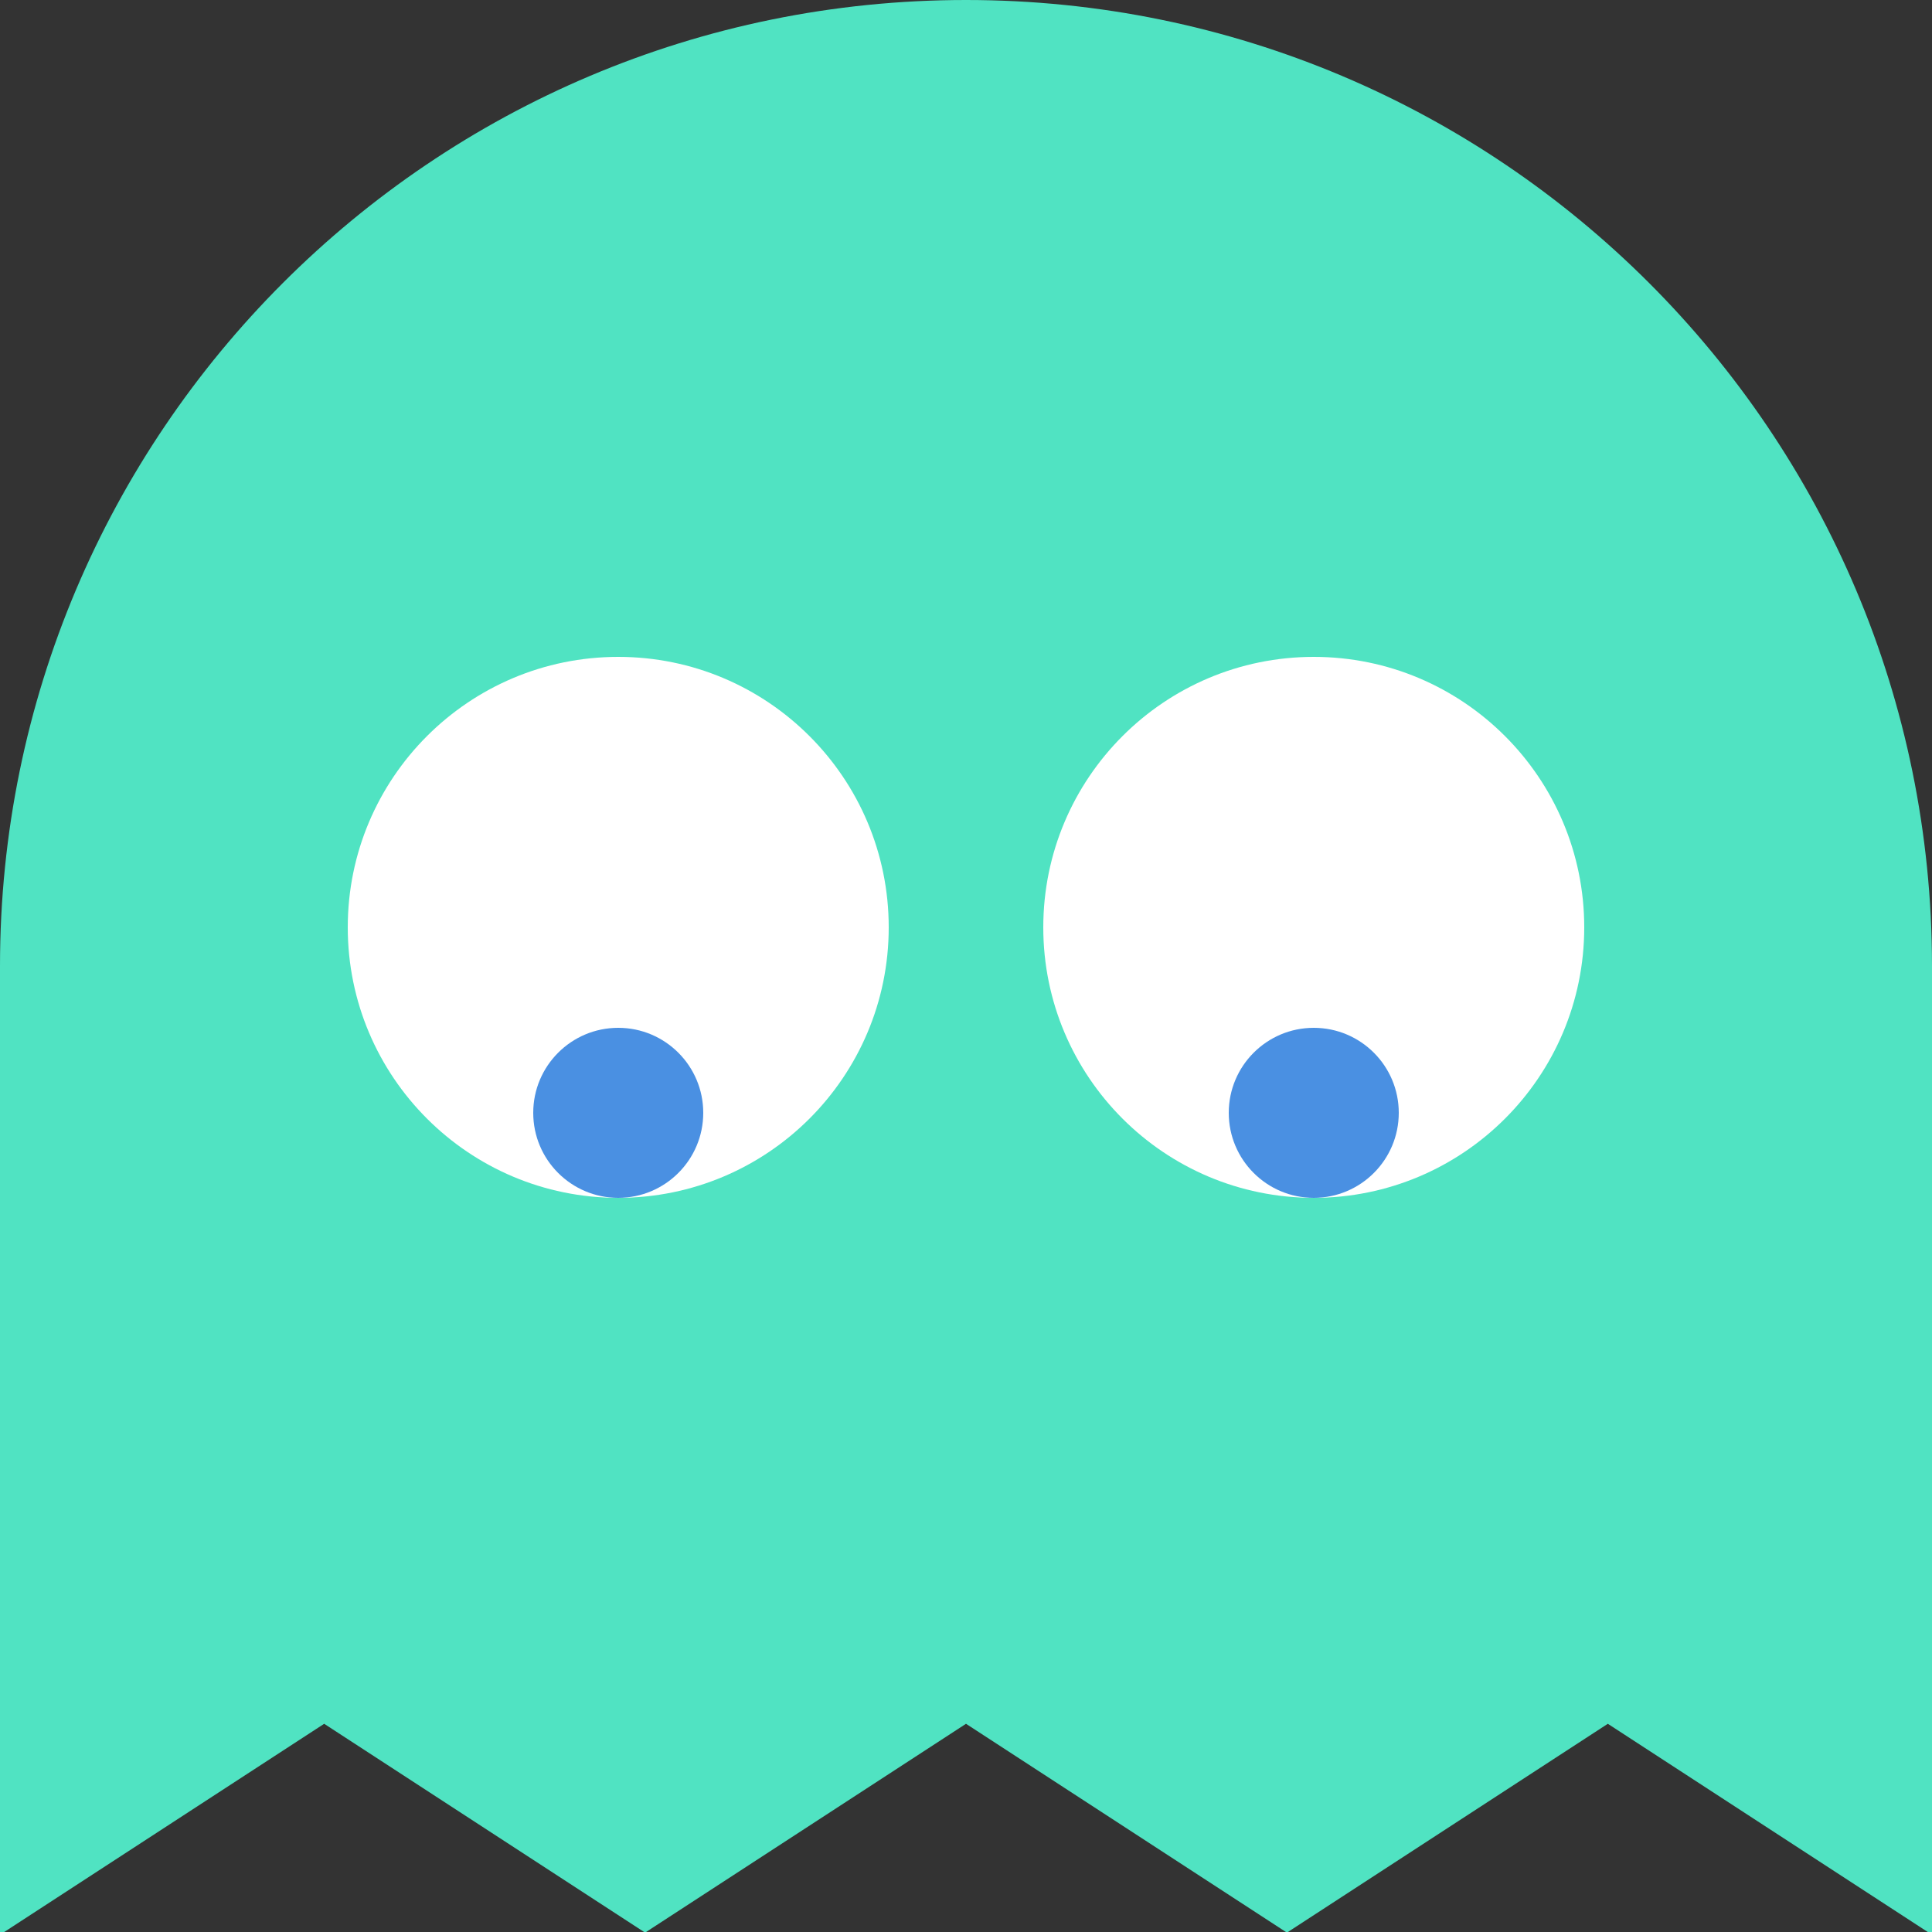 <?xml version="1.0" encoding="UTF-8"?>
<svg width="250px" height="250px" viewBox="0 0 250 250" version="1.1" xmlns="http://www.w3.org/2000/svg" xmlns:xlink="http://www.w3.org/1999/xlink">
    <rect x="0" y="0" width="250" height="250" fill="#333333" stroke="none"/>
    <!-- Generator: Sketch 49.1 (51147) - http://www.bohemiancoding.com/sketch -->
    <title>ghost-down</title>
    <desc>Created with Sketch.</desc>
    <defs></defs>
    <g id="ghost-down" stroke="none" stroke-width="1" fill="none" fill-rule="evenodd">
        <g id="Group-3">
            <path d="M166.402,250 L125,223.057 L83.598,250 L83.349,250 L41.948,223.057 L0.546,250 L0,250 L0,125 C-8.45442189e-15,55.964 55.964,1.26816328e-14 125,0 C194.036,-1.26816328e-14 250,55.964 250,125 L250,250 L249.454,250 L208.052,223.057 L166.651,250 L166.402,250 Z" id="Combined-Shape" fill="#50E3C2"></path>
            <g id="eyes" transform="translate(45, 85)">
                <g id="Group">
                    <circle id="Oval-2" fill="#FFFFFF" cx="35" cy="35" r="35"></circle>
                    <circle id="Oval-2" fill="#4A90E2" cx="35" cy="59" r="11"></circle>
                </g>
                <g id="Group-2" transform="translate(90, 0)">
                    <circle id="Oval-2-Copy" fill="#FFFFFF" cx="35" cy="35" r="35"></circle>
                    <circle id="Oval-2-Copy" fill="#4A90E2" cx="35" cy="59" r="11"></circle>
                </g>
            </g>
        </g>
    </g>
</svg>